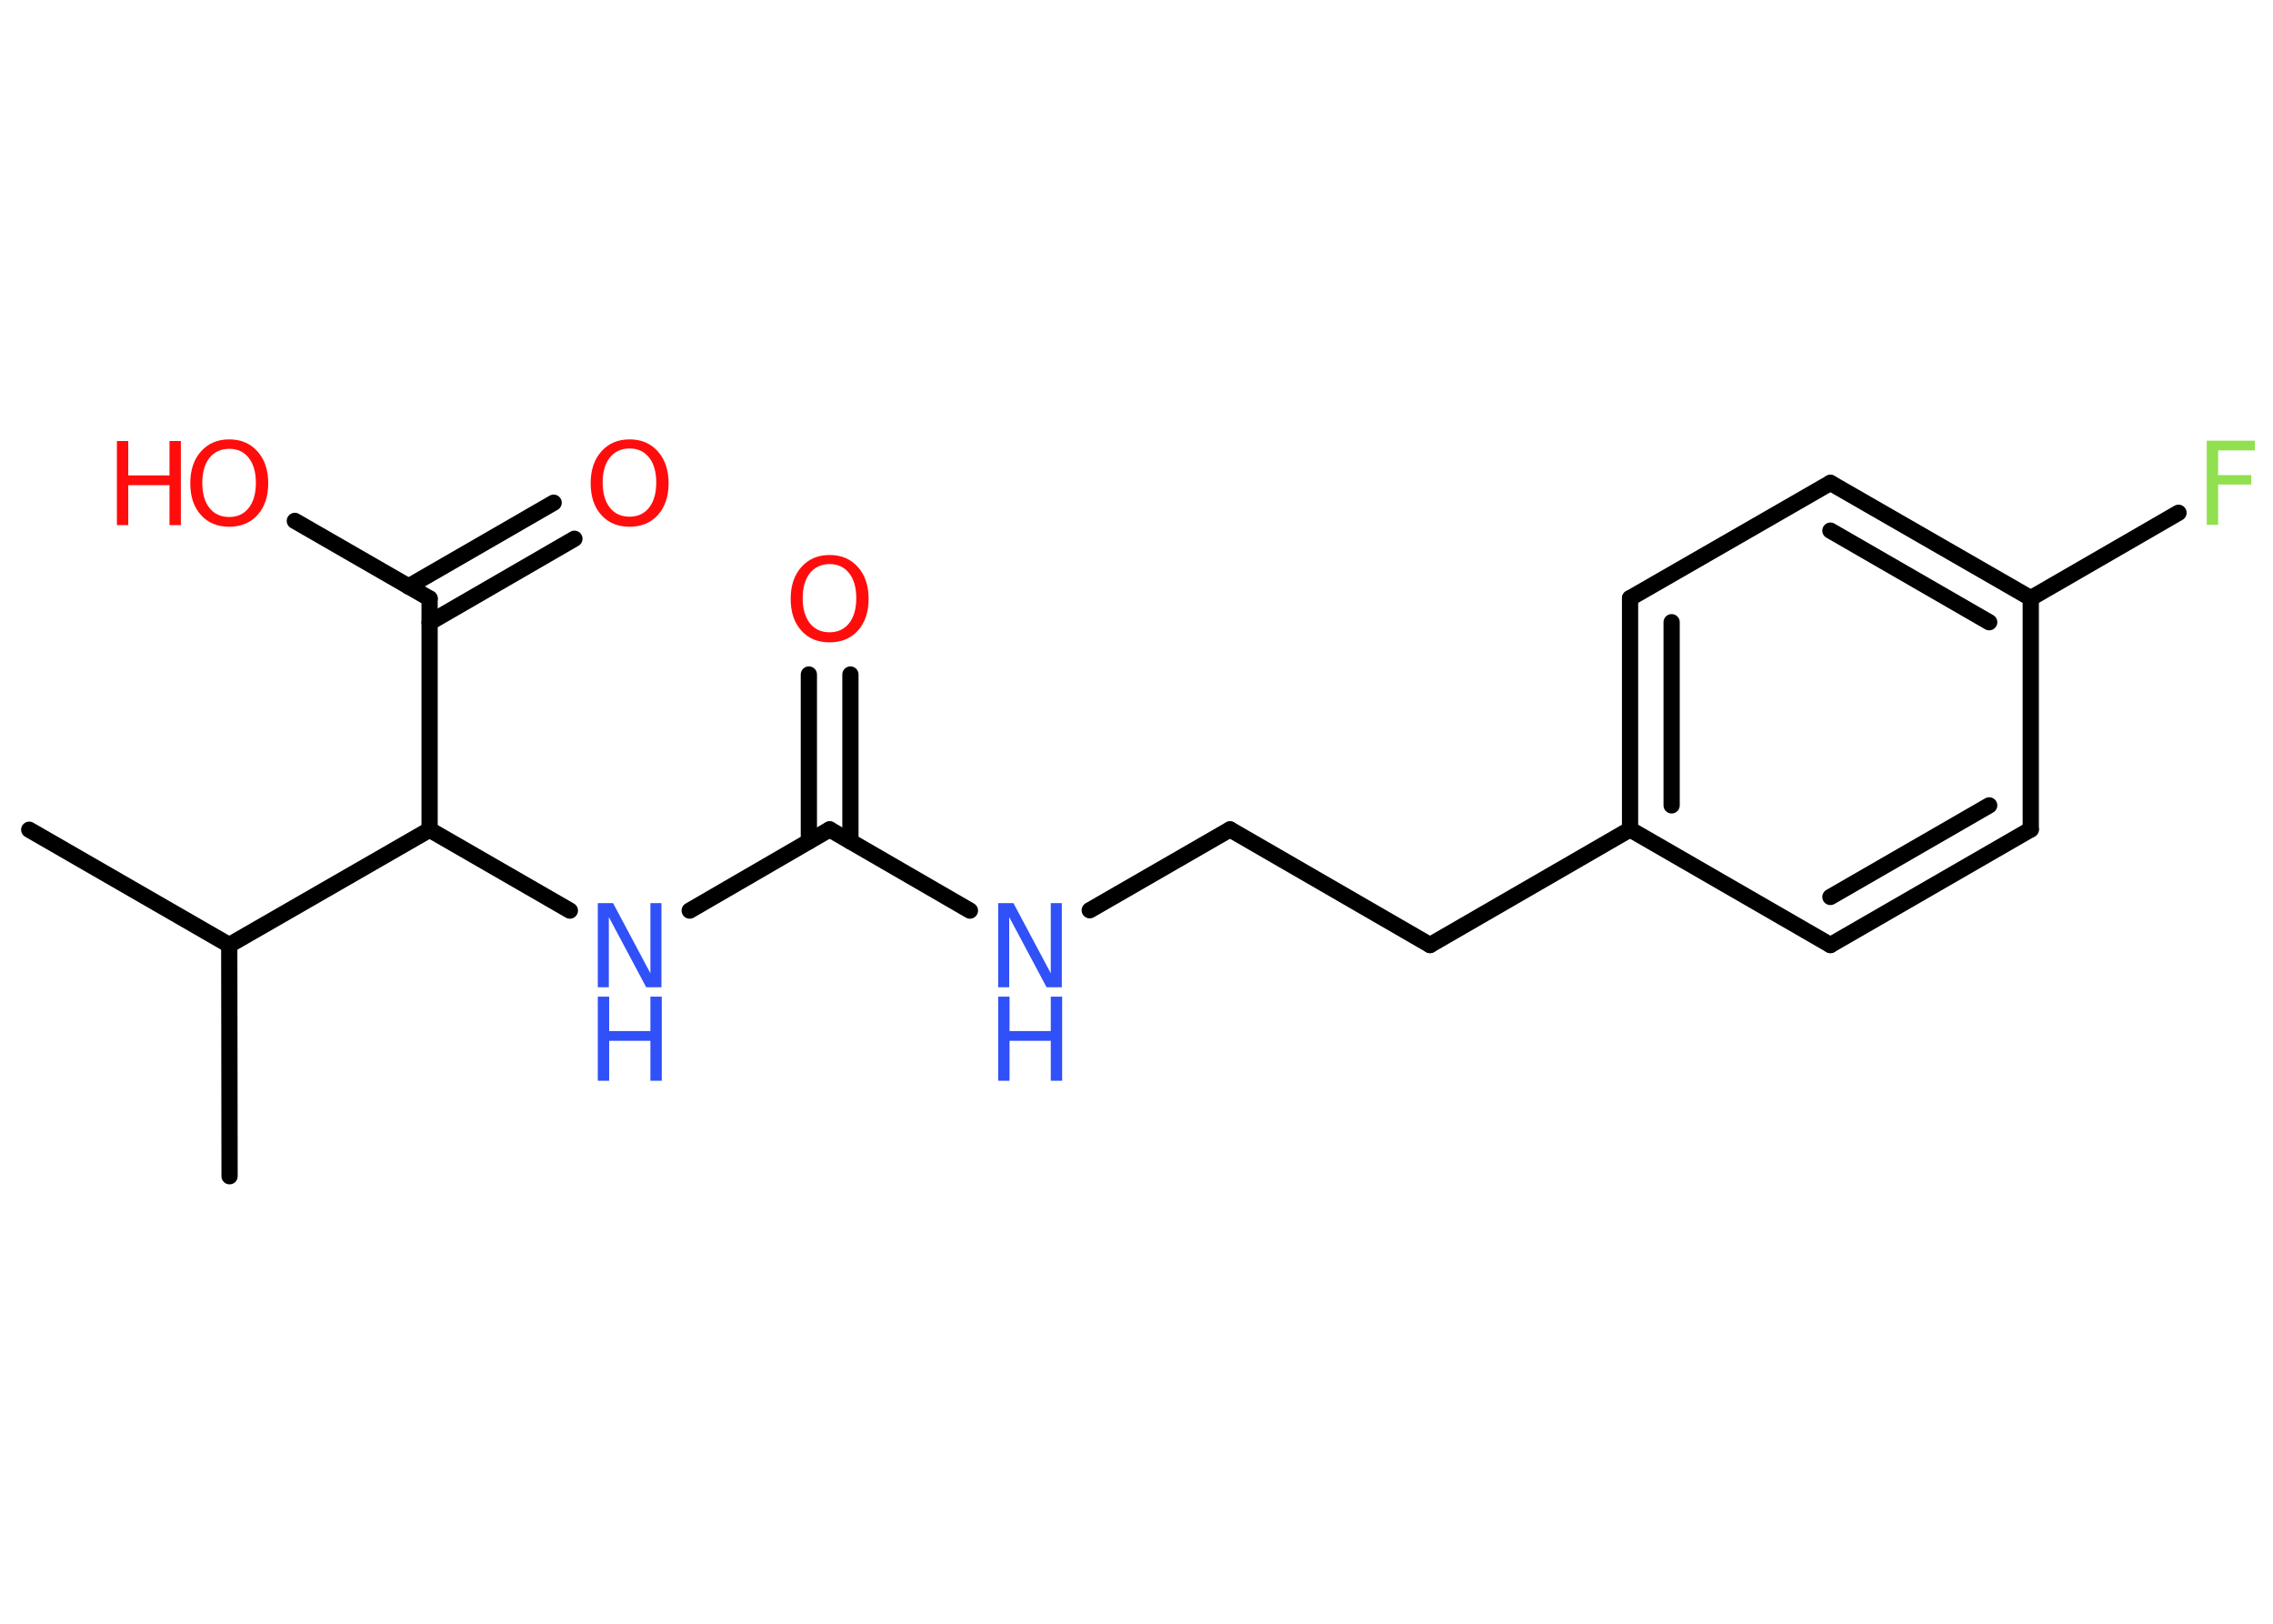 <?xml version='1.0' encoding='UTF-8'?>
<!DOCTYPE svg PUBLIC "-//W3C//DTD SVG 1.1//EN" "http://www.w3.org/Graphics/SVG/1.1/DTD/svg11.dtd">
<svg version='1.2' xmlns='http://www.w3.org/2000/svg' xmlns:xlink='http://www.w3.org/1999/xlink' width='70.0mm' height='50.0mm' viewBox='0 0 70.0 50.0'>
  <desc>Generated by the Chemistry Development Kit (http://github.com/cdk)</desc>
  <g stroke-linecap='round' stroke-linejoin='round' stroke='#000000' stroke-width='.5' fill='#FF0D0D'>
    <rect x='.0' y='.0' width='70.0' height='50.0' fill='#FFFFFF' stroke='none'/>
    <g id='mol1' class='mol'>
      <line id='mol1bnd1' class='bond' x1='.9' y1='25.55' x2='7.06' y2='29.1'/>
      <line id='mol1bnd2' class='bond' x1='7.06' y1='29.1' x2='7.07' y2='36.22'/>
      <line id='mol1bnd3' class='bond' x1='7.06' y1='29.1' x2='13.23' y2='25.55'/>
      <line id='mol1bnd4' class='bond' x1='13.23' y1='25.55' x2='17.55' y2='28.04'/>
      <line id='mol1bnd5' class='bond' x1='21.24' y1='28.04' x2='25.55' y2='25.54'/>
      <g id='mol1bnd6' class='bond'>
        <line x1='24.91' y1='25.91' x2='24.91' y2='20.77'/>
        <line x1='26.19' y1='25.91' x2='26.19' y2='20.77'/>
      </g>
      <line id='mol1bnd7' class='bond' x1='25.55' y1='25.54' x2='29.87' y2='28.04'/>
      <line id='mol1bnd8' class='bond' x1='33.56' y1='28.03' x2='37.88' y2='25.54'/>
      <line id='mol1bnd9' class='bond' x1='37.88' y1='25.54' x2='44.04' y2='29.1'/>
      <line id='mol1bnd10' class='bond' x1='44.04' y1='29.1' x2='50.2' y2='25.54'/>
      <g id='mol1bnd11' class='bond'>
        <line x1='50.2' y1='18.42' x2='50.2' y2='25.54'/>
        <line x1='51.48' y1='19.16' x2='51.48' y2='24.8'/>
      </g>
      <line id='mol1bnd12' class='bond' x1='50.2' y1='18.42' x2='56.37' y2='14.87'/>
      <g id='mol1bnd13' class='bond'>
        <line x1='62.54' y1='18.42' x2='56.37' y2='14.87'/>
        <line x1='61.26' y1='19.16' x2='56.37' y2='16.34'/>
      </g>
      <line id='mol1bnd14' class='bond' x1='62.54' y1='18.42' x2='67.09' y2='15.79'/>
      <line id='mol1bnd15' class='bond' x1='62.54' y1='18.42' x2='62.54' y2='25.54'/>
      <g id='mol1bnd16' class='bond'>
        <line x1='56.37' y1='29.1' x2='62.54' y2='25.54'/>
        <line x1='56.37' y1='27.62' x2='61.26' y2='24.8'/>
      </g>
      <line id='mol1bnd17' class='bond' x1='50.2' y1='25.54' x2='56.37' y2='29.1'/>
      <line id='mol1bnd18' class='bond' x1='13.23' y1='25.55' x2='13.23' y2='18.43'/>
      <g id='mol1bnd19' class='bond'>
        <line x1='12.58' y1='18.06' x2='17.05' y2='15.48'/>
        <line x1='13.23' y1='19.17' x2='17.69' y2='16.59'/>
      </g>
      <line id='mol1bnd20' class='bond' x1='13.23' y1='18.43' x2='9.08' y2='16.04'/>
      <g id='mol1atm5' class='atom'>
        <path d='M18.41 27.81h.47l1.15 2.16v-2.16h.34v2.59h-.47l-1.15 -2.16v2.16h-.34v-2.59z' stroke='none' fill='#3050F8'/>
        <path d='M18.41 30.69h.35v1.06h1.27v-1.06h.35v2.59h-.35v-1.23h-1.27v1.23h-.35v-2.59z' stroke='none' fill='#3050F8'/>
      </g>
      <path id='mol1atm7' class='atom' d='M25.55 17.37q-.38 .0 -.61 .28q-.22 .28 -.22 .77q.0 .49 .22 .77q.22 .28 .61 .28q.38 .0 .6 -.28q.22 -.28 .22 -.77q.0 -.49 -.22 -.77q-.22 -.28 -.6 -.28zM25.55 17.09q.54 .0 .87 .37q.33 .37 .33 .98q.0 .61 -.33 .98q-.33 .36 -.87 .36q-.55 .0 -.87 -.36q-.33 -.36 -.33 -.98q.0 -.61 .33 -.98q.33 -.37 .87 -.37z' stroke='none'/>
      <g id='mol1atm8' class='atom'>
        <path d='M30.74 27.81h.47l1.15 2.16v-2.16h.34v2.59h-.47l-1.15 -2.16v2.16h-.34v-2.59z' stroke='none' fill='#3050F8'/>
        <path d='M30.74 30.69h.35v1.06h1.27v-1.06h.35v2.59h-.35v-1.23h-1.27v1.23h-.35v-2.59z' stroke='none' fill='#3050F8'/>
      </g>
      <path id='mol1atm15' class='atom' d='M67.96 13.57h1.48v.3h-1.13v.76h1.02v.29h-1.02v1.24h-.35v-2.59z' stroke='none' fill='#90E050'/>
      <path id='mol1atm19' class='atom' d='M19.39 13.81q-.38 .0 -.61 .28q-.22 .28 -.22 .77q.0 .49 .22 .77q.22 .28 .61 .28q.38 .0 .6 -.28q.22 -.28 .22 -.77q.0 -.49 -.22 -.77q-.22 -.28 -.6 -.28zM19.39 13.53q.54 .0 .87 .37q.33 .37 .33 .98q.0 .61 -.33 .98q-.33 .36 -.87 .36q-.55 .0 -.87 -.36q-.33 -.36 -.33 -.98q.0 -.61 .33 -.98q.33 -.37 .87 -.37z' stroke='none'/>
      <g id='mol1atm20' class='atom'>
        <path d='M7.06 13.82q-.38 .0 -.61 .28q-.22 .28 -.22 .77q.0 .49 .22 .77q.22 .28 .61 .28q.38 .0 .6 -.28q.22 -.28 .22 -.77q.0 -.49 -.22 -.77q-.22 -.28 -.6 -.28zM7.06 13.53q.54 .0 .87 .37q.33 .37 .33 .98q.0 .61 -.33 .98q-.33 .36 -.87 .36q-.55 .0 -.87 -.36q-.33 -.36 -.33 -.98q.0 -.61 .33 -.98q.33 -.37 .87 -.37z' stroke='none'/>
        <path d='M3.6 13.58h.35v1.06h1.27v-1.06h.35v2.59h-.35v-1.23h-1.27v1.23h-.35v-2.59z' stroke='none'/>
      </g>
    </g>
  </g>
</svg>
